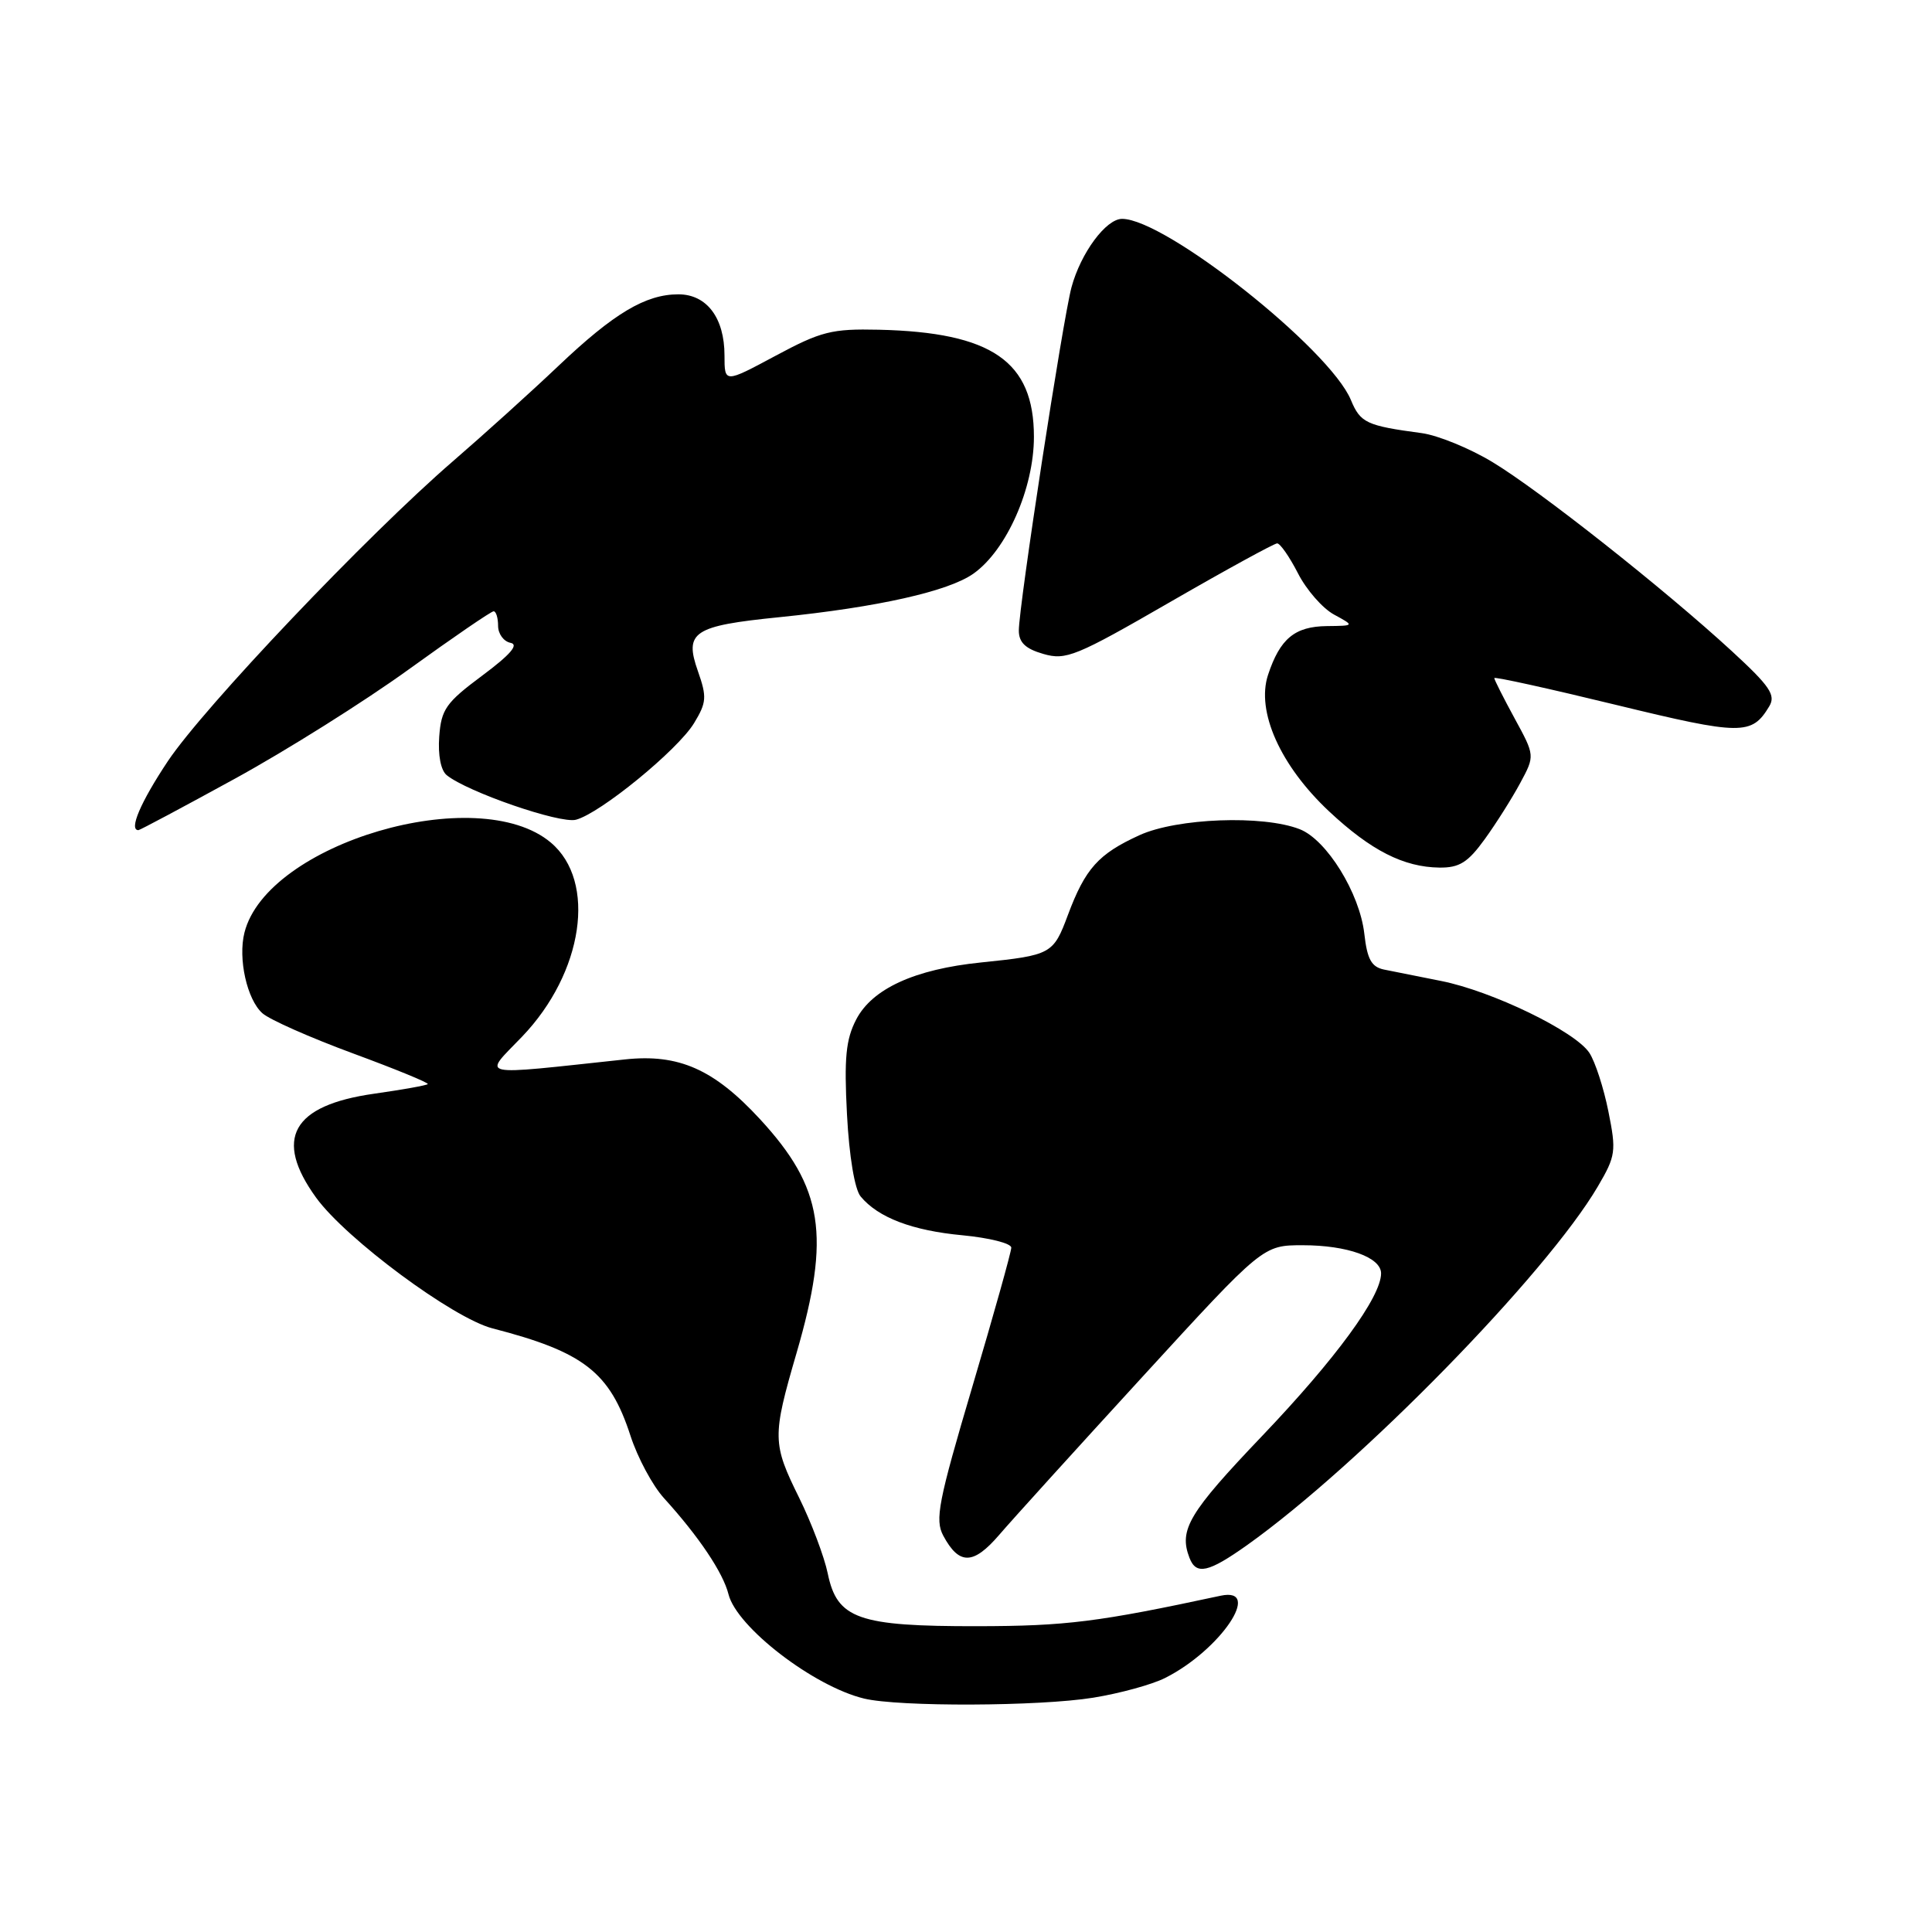 <?xml version="1.0" encoding="UTF-8" standalone="no"?>
<!DOCTYPE svg PUBLIC "-//W3C//DTD SVG 1.1//EN" "http://www.w3.org/Graphics/SVG/1.1/DTD/svg11.dtd" >
<svg xmlns="http://www.w3.org/2000/svg" xmlns:xlink="http://www.w3.org/1999/xlink" version="1.1" viewBox="0 0 256 256">
 <g >
 <path fill="currentColor"
d=" M 144.88 224.95 C 148.39 224.38 152.67 223.21 154.38 222.34 C 161.69 218.67 167.39 210.24 161.75 211.44 C 145.50 214.93 141.29 215.46 129.50 215.48 C 113.71 215.50 110.92 214.52 109.68 208.49 C 109.23 206.30 107.53 201.80 105.91 198.50 C 102.33 191.26 102.31 190.39 105.55 179.27 C 110.08 163.70 109.09 157.39 100.71 148.30 C 94.60 141.68 89.94 139.61 82.80 140.38 C 62.78 142.52 63.98 142.78 69.17 137.37 C 77.30 128.90 79.10 116.78 72.98 111.64 C 63.32 103.51 35.36 111.74 32.39 123.58 C 31.52 127.03 32.73 132.45 34.77 134.26 C 35.72 135.11 41.11 137.49 46.74 139.57 C 52.38 141.65 56.85 143.48 56.68 143.65 C 56.52 143.82 53.32 144.39 49.59 144.92 C 38.70 146.46 36.23 150.88 41.89 158.70 C 45.85 164.16 60.04 174.68 65.27 176.02 C 77.36 179.14 80.81 181.82 83.54 190.24 C 84.48 193.14 86.47 196.85 87.97 198.50 C 92.61 203.61 95.81 208.38 96.53 211.25 C 97.62 215.61 107.82 223.46 114.50 225.07 C 119.11 226.18 137.74 226.11 144.88 224.95 Z  M 165.24 204.74 C 180.14 194.14 204.92 168.81 211.73 157.20 C 214.10 153.16 214.18 152.54 213.12 147.27 C 212.50 144.17 211.37 140.68 210.60 139.51 C 208.73 136.66 197.71 131.32 190.94 129.98 C 187.95 129.39 184.55 128.71 183.38 128.47 C 181.72 128.12 181.16 127.10 180.78 123.73 C 180.17 118.35 175.79 111.26 172.21 109.87 C 167.34 107.97 155.98 108.40 151.00 110.66 C 145.54 113.15 143.81 115.08 141.51 121.22 C 139.57 126.43 139.32 126.57 130.00 127.53 C 121.19 128.43 115.56 131.01 113.44 135.11 C 112.08 137.74 111.84 140.21 112.23 147.67 C 112.52 153.21 113.25 157.60 114.04 158.54 C 116.36 161.34 120.88 163.06 127.53 163.68 C 131.09 164.02 134.00 164.75 134.00 165.32 C 134.00 165.88 131.68 174.16 128.85 183.71 C 124.32 199.00 123.86 201.37 124.99 203.49 C 127.09 207.40 128.96 207.37 132.38 203.40 C 134.09 201.40 142.67 191.94 151.43 182.38 C 167.35 165.00 167.35 165.00 172.63 165.00 C 178.54 165.00 183.00 166.61 183.00 168.73 C 183.00 171.84 177.00 180.04 167.26 190.25 C 157.51 200.47 156.18 202.70 157.61 206.42 C 158.50 208.74 160.11 208.38 165.24 204.74 Z  M 196.74 111.19 C 198.26 109.09 200.37 105.74 201.44 103.75 C 203.39 100.13 203.39 100.13 200.69 95.18 C 199.21 92.46 198.00 90.06 198.00 89.85 C 198.00 89.64 205.26 91.24 214.13 93.40 C 230.76 97.44 232.11 97.45 234.43 93.60 C 235.33 92.11 234.54 90.94 229.50 86.30 C 220.57 78.08 203.95 64.95 197.73 61.21 C 194.73 59.40 190.52 57.68 188.38 57.39 C 181.05 56.41 180.26 56.03 179.00 53.00 C 176.20 46.24 154.42 29.00 148.68 29.00 C 146.55 29.00 143.21 33.52 141.98 38.06 C 140.82 42.39 135.00 80.28 135.00 83.55 C 135.00 85.13 135.88 85.97 138.25 86.65 C 141.24 87.52 142.58 86.97 155.00 79.80 C 162.43 75.51 168.83 72.01 169.23 72.00 C 169.63 72.00 170.87 73.79 171.99 75.97 C 173.10 78.15 175.25 80.61 176.76 81.43 C 179.50 82.92 179.50 82.92 175.82 82.96 C 171.56 83.01 169.61 84.62 168.02 89.43 C 166.43 94.26 169.65 101.46 176.12 107.52 C 181.66 112.70 185.99 114.90 190.74 114.96 C 193.37 114.99 194.51 114.28 196.74 111.19 Z  M 31.09 103.20 C 37.92 99.46 48.30 92.94 54.16 88.70 C 60.02 84.47 65.08 81.00 65.41 81.00 C 65.73 81.00 66.00 81.87 66.00 82.93 C 66.00 83.99 66.74 85.00 67.65 85.18 C 68.79 85.40 67.62 86.75 63.90 89.52 C 59.09 93.10 58.47 93.98 58.20 97.60 C 58.02 100.07 58.41 102.09 59.20 102.72 C 61.95 104.94 74.20 109.17 76.31 108.62 C 79.52 107.79 89.79 99.39 91.96 95.83 C 93.63 93.08 93.68 92.36 92.48 88.94 C 90.64 83.73 91.85 82.93 103.28 81.78 C 116.31 80.46 125.70 78.35 129.00 76.00 C 133.39 72.88 137.00 64.69 137.00 57.88 C 137.00 47.88 131.44 44.04 116.45 43.69 C 110.21 43.55 108.81 43.90 102.75 47.15 C 96.00 50.77 96.00 50.77 96.00 47.11 C 96.00 42.12 93.65 39.00 89.89 39.00 C 85.54 39.00 81.34 41.51 74.00 48.48 C 70.42 51.88 64.12 57.57 60.00 61.13 C 48.68 70.91 27.04 93.68 22.24 100.86 C 18.62 106.30 17.04 110.00 18.34 110.00 C 18.53 110.00 24.27 106.94 31.09 103.20 Z "/>
</g>
</svg>